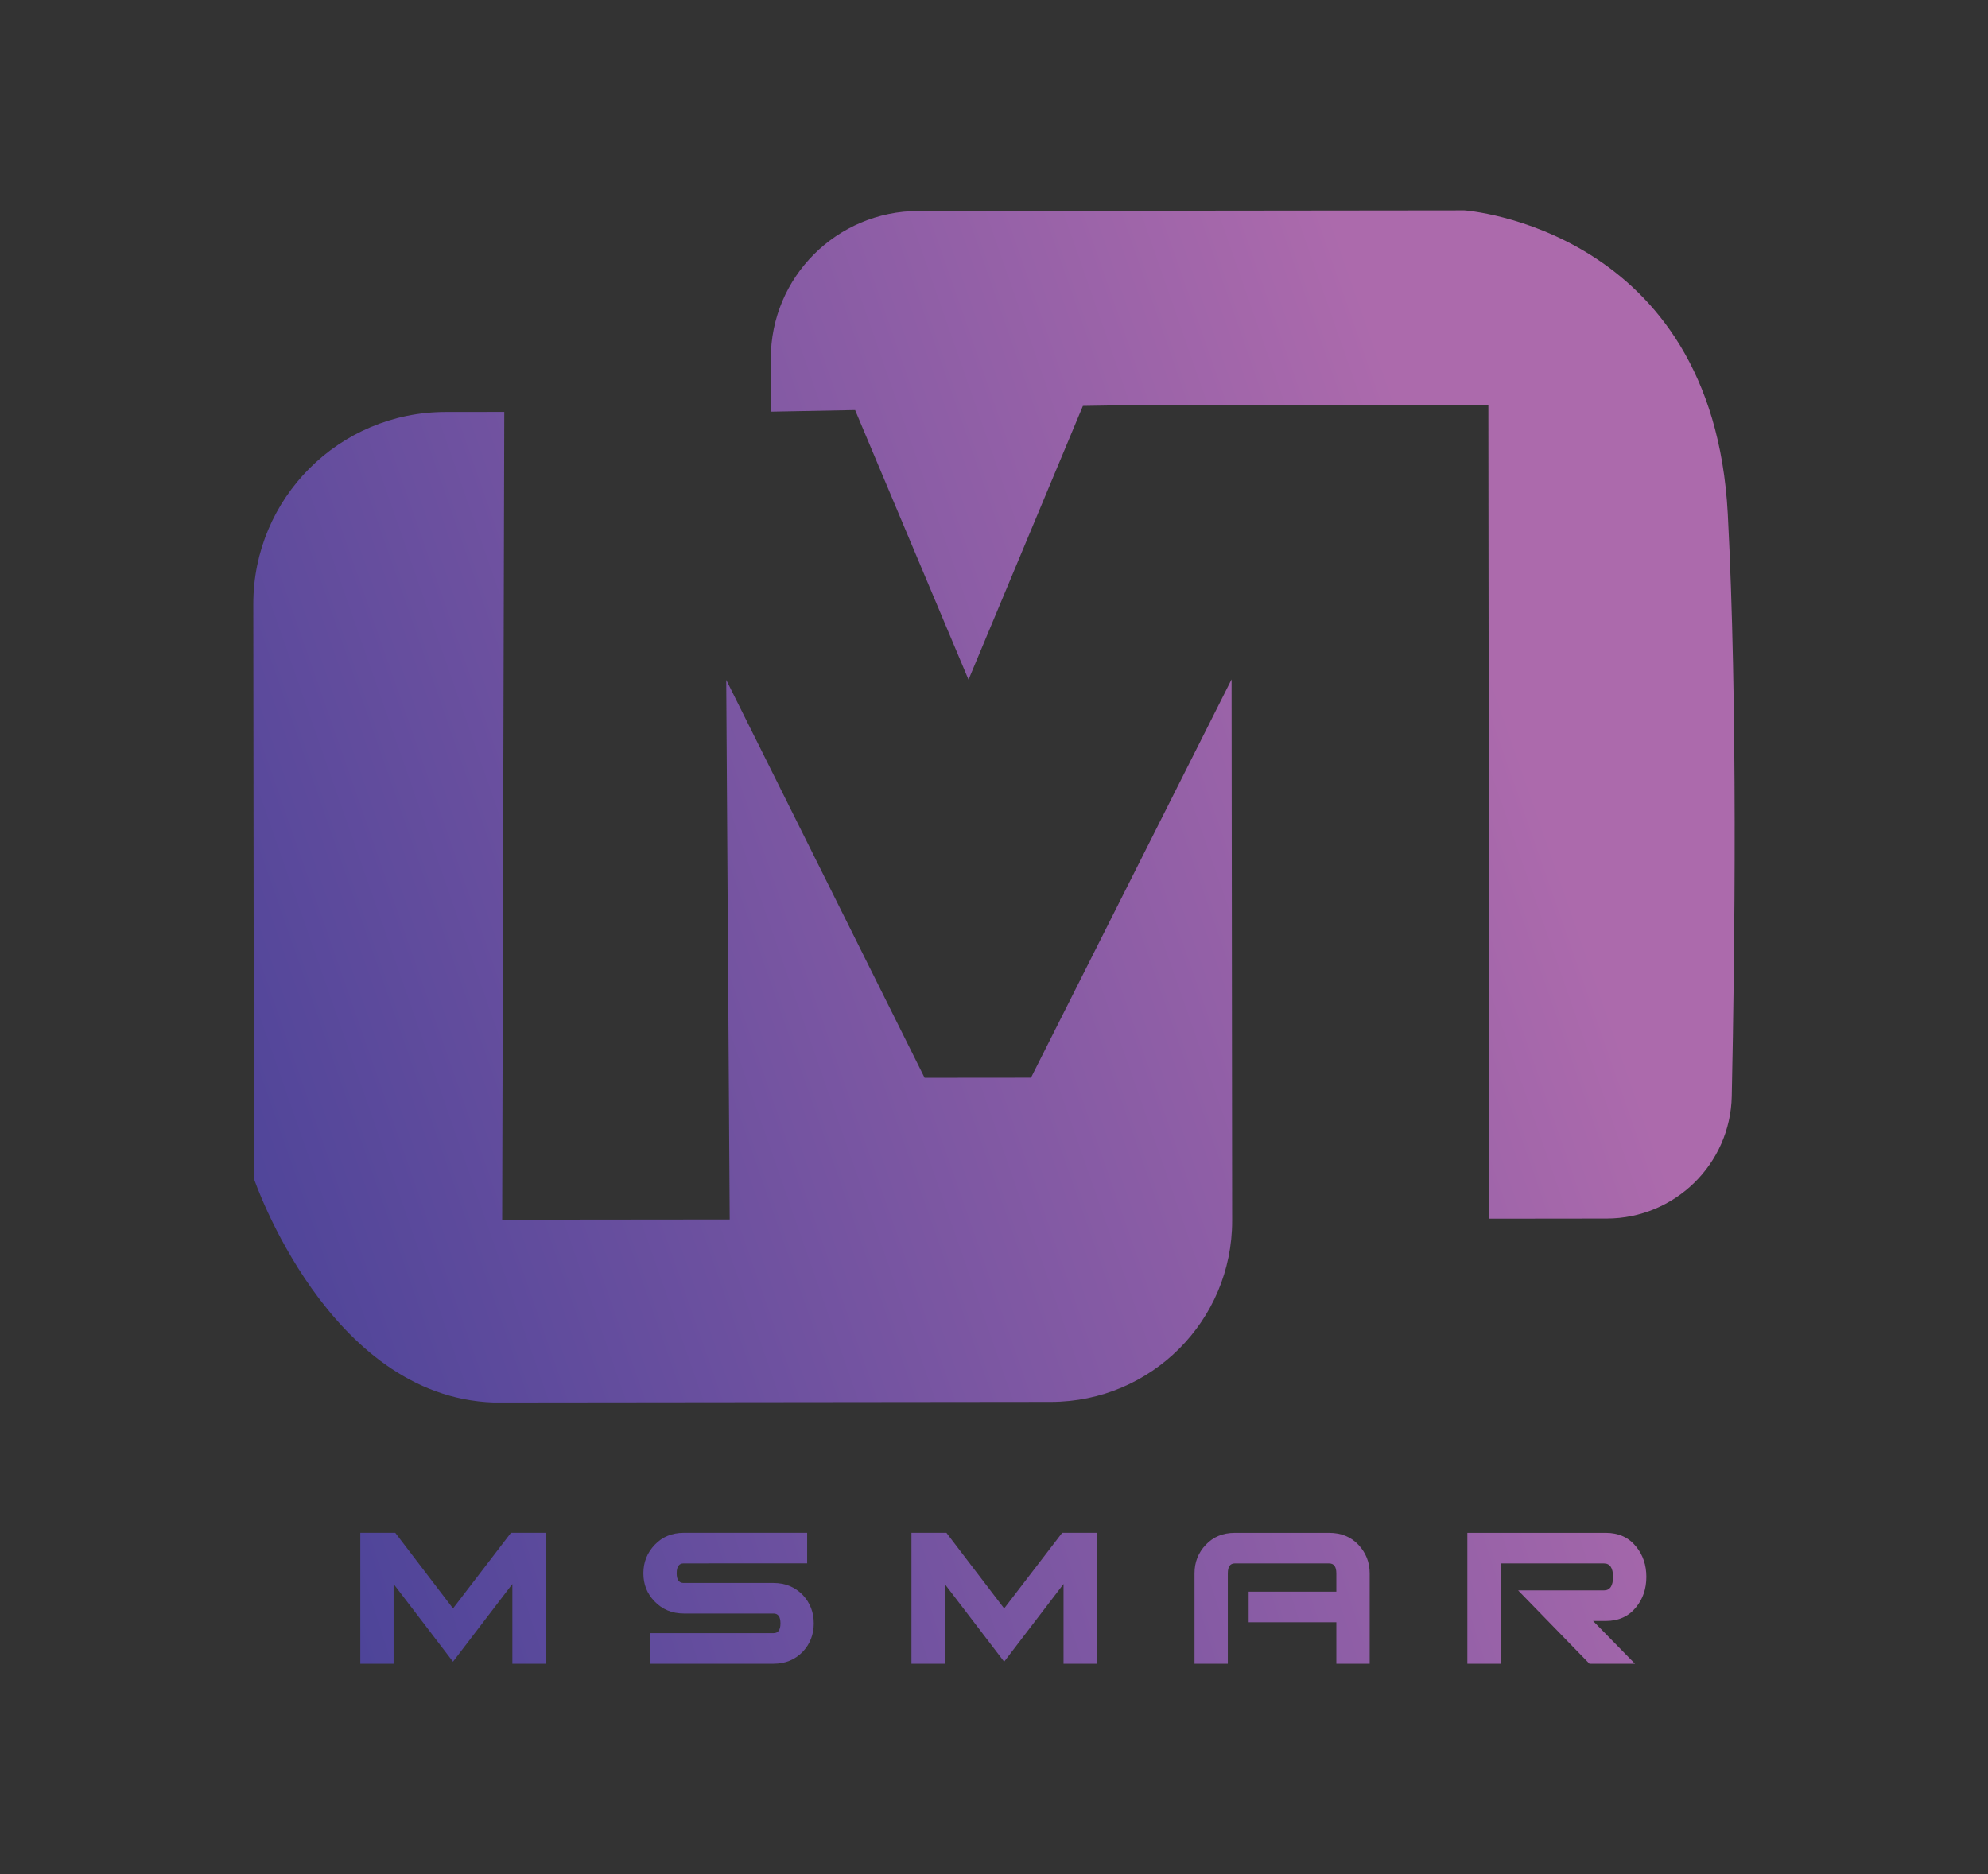 <?xml version="1.0" encoding="utf-8"?>
<!-- Generator: Adobe Illustrator 24.3.0, SVG Export Plug-In . SVG Version: 6.00 Build 0)  -->
<svg version="1.1" id="Layer_1" xmlns="http://www.w3.org/2000/svg" xmlns:xlink="http://www.w3.org/1999/xlink" x="0px" y="0px"
	 viewBox="0 0 595.28 561.26" style="enable-background:new 0 0 595.28 561.26;" xml:space="preserve">
<rect x="0" y="0" width="595.28" height="561.26" fill="#333333" stroke="none"/>
<style type="text/css">
	.st0{fill:#F1F2F2;}
	.st1{fill:#29398F;}
	.st2{fill:#AC6AAC;}
	.st3{fill:url(#SVGID_1_);}
	.st4{fill:url(#SVGID_2_);}
	.st5{fill:url(#SVGID_3_);}
	.st6{fill:url(#SVGID_4_);}
	.st7{fill:url(#SVGID_5_);}
	.st8{fill:url(#SVGID_6_);}
	.st9{fill:url(#SVGID_7_);}
	.st10{fill:url(#SVGID_8_);}
	.st11{fill:url(#SVGID_9_);}
	.st12{fill:url(#SVGID_10_);}
	.st13{fill:url(#SVGID_11_);}
	.st14{fill:url(#SVGID_12_);}
	.st15{fill:url(#SVGID_13_);}
	.st16{fill:url(#SVGID_14_);}
	.st17{fill:url(#SVGID_15_);}
	.st18{fill:url(#SVGID_16_);}
</style>
<g>
	<g>
		<g>
			<path d="M555.31,1313.08c-0.43,20.33-17.04,36.59-37.38,36.61l-35.08,0.04l-0.26-243.69l-111.06,0.12l-10.08,0.16l-34.17,81.99
				l-33.89-80.74l-25.17,0.48l-0.02-15.9c-0.03-24.39,19.73-44.17,44.1-44.2l163.14-0.18c0,0,74.17,5.23,78.69,90.86
				C557.09,1195.33,556.23,1269.46,555.31,1313.08z"/>
		</g>
		<path d="M405.86,1188.22l0.17,162.12c0.03,29.93-24.21,54.23-54.16,54.26l-166.52,0.18c-49.45-1.69-71.6-67.02-71.6-67.02
			l-0.19-172.08c-0.03-31.75,25.68-57.51,57.43-57.54l17.56-0.02l-0.63,241.92l67.98-0.07l-1.03-161.59l59.27,119.15l31.79-0.03
			L405.86,1188.22z"/>
	</g>
	<g>
		<path d="M199.84,1484.58h-9.95v-23.87l-17.75,23.26l-17.75-23.26v23.87h-9.95v-39.2h10.45l17.25,22.65l17.33-22.65h10.37V1484.58z
			"/>
		<path d="M279.94,1472.49c0,3.29-1.08,6.11-3.23,8.44c-2.32,2.43-5.25,3.65-8.79,3.65H231.1v-9.15h36.82
			c1.38,0,2.07-0.98,2.07-2.94c0-1.96-0.69-2.94-2.07-2.94h-26.78c-3.54,0-6.47-1.22-8.79-3.66c-2.21-2.29-3.32-5.08-3.32-8.39
			c0-3.3,1.13-6.15,3.4-8.54c2.27-2.39,5.17-3.58,8.71-3.58h36.82v9.15h-36.9c-1.38,0-2.08,0.99-2.08,2.97c0,1.93,0.69,2.9,2.08,2.9
			h26.84c3.54,0,6.48,1.22,8.81,3.65C278.86,1466.39,279.94,1469.2,279.94,1472.49z"/>
		<path d="M364.52,1484.58h-9.95v-23.87l-17.75,23.26l-17.75-23.26v23.87h-9.95v-39.2h10.45l17.25,22.65l17.33-22.65h10.36V1484.58z
			"/>
		<path d="M446.04,1484.58h-9.95v-12.43h-26.2V1463h26.2v-5.49c0-1.98-0.72-2.97-2.16-2.97h-28.19c-1.38,0-2.07,0.99-2.07,2.97
			v27.08h-9.95v-27.1c0-3.3,1.12-6.14,3.36-8.52c2.24-2.38,5.13-3.58,8.67-3.58h28.19c3.59,0,6.51,1.19,8.75,3.58
			c2.24,2.39,3.36,5.23,3.36,8.52V1484.58z"/>
		<path d="M525.31,1484.58h-13.6l-21.31-21.96h25.62c1.82,0,2.74-1.35,2.74-4.04c0-2.69-0.91-4.04-2.74-4.04h-30.85v30.05h-9.95
			v-39.2h41.38c3.81,0,6.83,1.37,9.04,4.12c2.04,2.49,3.07,5.52,3.07,9.07c0,3.56-1.02,6.58-3.07,9.08
			c-2.21,2.75-5.22,4.12-9.04,4.12h-3.81L525.31,1484.58z"/>
	</g>
</g>
<g>
	<g>
		<g>
			<path class="st0" d="M1548.38,1313.08c-0.43,20.33-17.04,36.59-37.38,36.61l-35.08,0.04l-0.26-243.69l-111.06,0.12l-10.08,0.16
				l-34.17,81.99l-33.89-80.74l-25.17,0.48l-0.02-15.9c-0.03-24.39,19.73-44.17,44.1-44.2l163.14-0.18c0,0,74.17,5.23,78.69,90.86
				C1550.16,1195.33,1549.3,1269.46,1548.38,1313.08z"/>
		</g>
		<path class="st0" d="M1398.93,1188.22l0.17,162.12c0.03,29.93-24.21,54.23-54.16,54.26l-166.52,0.18
			c-49.45-1.69-71.6-67.02-71.6-67.02l-0.19-172.08c-0.03-31.75,25.68-57.51,57.43-57.54l17.56-0.02l-0.63,241.92l67.98-0.07
			l-1.03-161.59l59.27,119.15l31.79-0.03L1398.93,1188.22z"/>
	</g>
	<g>
		<path class="st0" d="M1192.91,1484.58h-9.95v-23.87l-17.75,23.26l-17.75-23.26v23.87h-9.95v-39.2h10.45l17.25,22.65l17.33-22.65
			h10.37V1484.58z"/>
		<path class="st0" d="M1273.01,1472.49c0,3.29-1.08,6.11-3.23,8.44c-2.32,2.43-5.25,3.65-8.79,3.65h-36.82v-9.15h36.82
			c1.38,0,2.07-0.98,2.07-2.94c0-1.96-0.69-2.94-2.07-2.94h-26.78c-3.54,0-6.47-1.22-8.79-3.66c-2.21-2.29-3.32-5.08-3.32-8.39
			c0-3.3,1.13-6.15,3.4-8.54c2.27-2.39,5.17-3.58,8.71-3.58h36.82v9.15h-36.9c-1.38,0-2.08,0.99-2.08,2.97c0,1.93,0.69,2.9,2.08,2.9
			h26.84c3.54,0,6.48,1.22,8.81,3.65C1271.93,1466.39,1273.01,1469.2,1273.01,1472.49z"/>
		<path class="st0" d="M1357.59,1484.58h-9.95v-23.87l-17.75,23.26l-17.75-23.26v23.87h-9.95v-39.2h10.45l17.25,22.65l17.33-22.65
			h10.36V1484.58z"/>
		<path class="st0" d="M1439.1,1484.58h-9.95v-12.43h-26.2V1463h26.2v-5.49c0-1.98-0.72-2.97-2.16-2.97h-28.19
			c-1.38,0-2.07,0.99-2.07,2.97v27.08h-9.95v-27.1c0-3.3,1.12-6.14,3.36-8.52c2.24-2.38,5.13-3.58,8.67-3.58H1427
			c3.59,0,6.51,1.19,8.75,3.58c2.24,2.39,3.36,5.23,3.36,8.52V1484.58z"/>
		<path class="st0" d="M1518.38,1484.58h-13.6l-21.31-21.96h25.62c1.82,0,2.74-1.35,2.74-4.04c0-2.69-0.91-4.04-2.74-4.04h-30.85
			v30.05h-9.95v-39.2h41.38c3.81,0,6.83,1.37,9.04,4.12c2.04,2.49,3.07,5.52,3.07,9.07c0,3.56-1.02,6.58-3.07,9.08
			c-2.21,2.75-5.22,4.12-9.04,4.12h-3.81L1518.38,1484.58z"/>
	</g>
</g>
<g>
	<g>
		<g>
			<path class="st1" d="M50.17,1313.08c-0.43,20.33-17.04,36.59-37.38,36.61l-35.08,0.04l-0.26-243.69l-111.06,0.12l-10.08,0.16
				l-34.17,81.99l-33.89-80.74l-25.17,0.48l-0.02-15.9c-0.03-24.39,19.73-44.17,44.1-44.2l163.14-0.18c0,0,74.17,5.23,78.69,90.86
				C51.96,1195.33,51.1,1269.46,50.17,1313.08z"/>
		</g>
		<path class="st1" d="M-99.28,1188.22l0.17,162.12c0.03,29.93-24.21,54.23-54.16,54.26l-166.52,0.18
			c-49.45-1.69-71.6-67.02-71.6-67.02l-0.19-172.08c-0.03-31.75,25.68-57.51,57.43-57.54l17.56-0.02l-0.63,241.92l67.98-0.07
			l-1.03-161.59l59.27,119.15l31.79-0.03L-99.28,1188.22z"/>
	</g>
	<g>
		<path class="st1" d="M-305.3,1484.58h-9.95v-23.87l-17.75,23.26l-17.75-23.26v23.87h-9.95v-39.2h10.45l17.25,22.65l17.33-22.65
			h10.37V1484.58z"/>
		<path class="st1" d="M-225.19,1472.49c0,3.29-1.08,6.11-3.23,8.44c-2.32,2.43-5.25,3.65-8.79,3.65h-36.82v-9.15h36.82
			c1.38,0,2.07-0.98,2.07-2.94c0-1.96-0.69-2.94-2.07-2.94H-264c-3.54,0-6.47-1.22-8.79-3.66c-2.21-2.29-3.32-5.08-3.32-8.39
			c0-3.3,1.13-6.15,3.4-8.54c2.27-2.39,5.17-3.58,8.71-3.58h36.82v9.15h-36.9c-1.38,0-2.08,0.99-2.08,2.97c0,1.93,0.69,2.9,2.08,2.9
			h26.84c3.54,0,6.48,1.22,8.81,3.65C-226.27,1466.39-225.19,1469.2-225.19,1472.49z"/>
		<path class="st1" d="M-140.61,1484.58h-9.95v-23.87l-17.75,23.26l-17.75-23.26v23.87H-196v-39.2h10.45l17.25,22.65l17.33-22.65
			h10.36V1484.58z"/>
		<path class="st1" d="M-59.1,1484.58h-9.95v-12.43h-26.2V1463h26.2v-5.49c0-1.98-0.72-2.97-2.16-2.97H-99.4
			c-1.38,0-2.07,0.99-2.07,2.97v27.08h-9.95v-27.1c0-3.3,1.12-6.14,3.36-8.52c2.24-2.38,5.13-3.58,8.67-3.58h28.19
			c3.59,0,6.51,1.19,8.75,3.58c2.24,2.39,3.36,5.23,3.36,8.52V1484.58z"/>
		<path class="st1" d="M20.18,1484.58H6.58l-21.31-21.96h25.62c1.82,0,2.74-1.35,2.74-4.04c0-2.69-0.91-4.04-2.74-4.04h-30.85v30.05
			h-9.95v-39.2h41.38c3.81,0,6.83,1.37,9.04,4.12c2.04,2.49,3.07,5.52,3.07,9.07c0,3.56-1.02,6.58-3.07,9.08
			c-2.21,2.75-5.22,4.12-9.04,4.12H7.66L20.18,1484.58z"/>
	</g>
</g>
<g>
	<g>
		<g>
			<path class="st2" d="M-461.76,1313.08c-0.43,20.33-17.04,36.59-37.38,36.61l-35.08,0.04l-0.26-243.69l-111.06,0.12l-10.08,0.16
				l-34.17,81.99l-33.89-80.74l-25.17,0.48l-0.02-15.9c-0.03-24.39,19.73-44.17,44.1-44.2l163.14-0.18c0,0,74.17,5.23,78.69,90.86
				C-459.98,1195.33-460.84,1269.46-461.76,1313.08z"/>
		</g>
		<path class="st2" d="M-611.21,1188.22l0.17,162.12c0.03,29.93-24.21,54.23-54.16,54.26l-166.52,0.18
			c-49.45-1.69-71.6-67.02-71.6-67.02l-0.19-172.08c-0.03-31.75,25.68-57.51,57.43-57.54l17.56-0.02l-0.63,241.92l67.98-0.07
			l-1.03-161.59l59.27,119.15l31.79-0.03L-611.21,1188.22z"/>
	</g>
	<g>
		<path class="st2" d="M-817.23,1484.58h-9.95v-23.87l-17.75,23.26l-17.75-23.26v23.87h-9.95v-39.2h10.45l17.25,22.65l17.33-22.65
			h10.37V1484.58z"/>
		<path class="st2" d="M-737.13,1472.49c0,3.29-1.08,6.11-3.23,8.44c-2.32,2.43-5.25,3.65-8.79,3.65h-36.82v-9.15h36.82
			c1.38,0,2.07-0.98,2.07-2.94c0-1.96-0.69-2.94-2.07-2.94h-26.78c-3.54,0-6.47-1.22-8.79-3.66c-2.21-2.29-3.32-5.08-3.32-8.39
			c0-3.3,1.13-6.15,3.4-8.54c2.27-2.39,5.17-3.58,8.71-3.58h36.82v9.15h-36.9c-1.38,0-2.08,0.99-2.08,2.97c0,1.93,0.69,2.9,2.08,2.9
			h26.84c3.54,0,6.48,1.22,8.81,3.65C-738.21,1466.39-737.13,1469.2-737.13,1472.49z"/>
		<path class="st2" d="M-652.55,1484.58h-9.95v-23.87l-17.75,23.26l-17.75-23.26v23.87h-9.95v-39.2h10.45l17.25,22.65l17.33-22.65
			h10.36V1484.58z"/>
		<path class="st2" d="M-571.04,1484.58h-9.95v-12.43h-26.2V1463h26.2v-5.49c0-1.98-0.72-2.97-2.16-2.97h-28.19
			c-1.38,0-2.07,0.99-2.07,2.97v27.08h-9.95v-27.1c0-3.3,1.12-6.14,3.36-8.52c2.24-2.38,5.13-3.58,8.67-3.58h28.19
			c3.59,0,6.51,1.19,8.75,3.58c2.24,2.39,3.36,5.23,3.36,8.52V1484.58z"/>
		<path class="st2" d="M-491.76,1484.58h-13.6l-21.31-21.96h25.62c1.82,0,2.74-1.35,2.74-4.04c0-2.69-0.91-4.04-2.74-4.04h-30.85
			v30.05h-9.95v-39.2h41.38c3.81,0,6.83,1.37,9.04,4.12c2.04,2.49,3.07,5.52,3.07,9.07c0,3.56-1.02,6.58-3.07,9.08
			c-2.21,2.75-5.22,4.12-9.04,4.12h-3.81L-491.76,1484.58z"/>
	</g>
</g>
<linearGradient id="SVGID_1_" gradientUnits="userSpaceOnUse" x1="-273.548" y1="229.701" x2="-21.202" y2="148.76">
	<stop  offset="0" style="stop-color:#2A3692"/>
	<stop  offset="1" style="stop-color:#AC6AAC"/>
</linearGradient>
<path class="st3" d="M-32.5,314.32c-0.93,20.32-17.95,36.16-38.28,35.67l-35.07-0.83l5.77-243.62l-111.03-2.63l-10.08-0.09
	l-68.07-0.44l-25.17-0.14l0.38-15.89c0.57-24.39,20.81-43.67,45.18-43.1l163.09,3.87c0,0,74.02,7.07,76.41,92.78
	C-27.8,196.66-30.5,270.74-32.5,314.32z"/>
<linearGradient id="SVGID_2_" gradientUnits="userSpaceOnUse" x1="-275.913" y1="143.995" x2="-214.321" y2="124.24">
	<stop  offset="0" style="stop-color:#2A3692"/>
	<stop  offset="1" style="stop-color:#AC6AAC"/>
</linearGradient>
<polygon class="st4" points="-221.19,102.82 -257.38,183.94 -289.26,102.38 "/>
<linearGradient id="SVGID_3_" gradientUnits="userSpaceOnUse" x1="-348.482" y1="294.654" x2="-162.981" y2="235.153">
	<stop  offset="0" style="stop-color:#2A3692"/>
	<stop  offset="1" style="stop-color:#AC6AAC"/>
</linearGradient>
<polygon class="st5" points="-178.81,185.8 -182.65,347.88 -332.72,343.79 -329.75,182.22 -273.45,302.81 -241.67,303.56 "/>
<linearGradient id="SVGID_4_" gradientUnits="userSpaceOnUse" x1="-483.2" y1="301.046" x2="-224.309" y2="218.005">
	<stop  offset="0" style="stop-color:#2A3692"/>
	<stop  offset="1" style="stop-color:#AC6AAC"/>
</linearGradient>
<path class="st6" d="M-182.65,347.88c-0.71,29.92-25.55,53.61-55.49,52.9l-166.47-3.95c-49.4-2.92-69.92-68.76-69.92-68.76
	l4.07-172.04c0.75-31.74,27.1-56.85,58.84-56.1l17.56,0.42l-6.62,241.83l67.96,1.61L-182.65,347.88z"/>
<g>
	<linearGradient id="SVGID_5_" gradientUnits="userSpaceOnUse" x1="-590.686" y1="516.411" x2="-49.836" y2="342.931">
		<stop  offset="0" style="stop-color:#2A3692"/>
		<stop  offset="1" style="stop-color:#AC6AAC"/>
	</linearGradient>
	<path class="st7" d="M-384.69,478.82h-9.95v-23.87l-17.75,23.26l-17.75-23.26v23.87h-9.95v-39.2h10.45l17.25,22.65l17.33-22.65
		h10.37V478.82z"/>
	<linearGradient id="SVGID_6_" gradientUnits="userSpaceOnUse" x1="-583.002" y1="540.368" x2="-42.152" y2="366.888">
		<stop  offset="0" style="stop-color:#2A3692"/>
		<stop  offset="1" style="stop-color:#AC6AAC"/>
	</linearGradient>
	<path class="st8" d="M-304.59,466.73c0,3.29-1.08,6.11-3.23,8.44c-2.32,2.43-5.25,3.65-8.79,3.65h-36.82v-9.15h36.82
		c1.38,0,2.07-0.98,2.07-2.94c0-1.96-0.69-2.94-2.07-2.94h-26.78c-3.54,0-6.47-1.22-8.79-3.66c-2.21-2.29-3.32-5.08-3.32-8.39
		s1.13-6.15,3.4-8.54c2.27-2.39,5.17-3.58,8.71-3.58h36.82v9.15h-36.9c-1.38,0-2.08,0.99-2.08,2.97c0,1.93,0.69,2.9,2.08,2.9h26.84
		c3.54,0,6.48,1.22,8.81,3.65C-305.67,460.63-304.59,463.44-304.59,466.73z"/>
	<linearGradient id="SVGID_7_" gradientUnits="userSpaceOnUse" x1="-575.323" y1="564.307" x2="-34.473" y2="390.827">
		<stop  offset="0" style="stop-color:#2A3692"/>
		<stop  offset="1" style="stop-color:#AC6AAC"/>
	</linearGradient>
	<path class="st9" d="M-220.01,478.82h-9.95v-23.87l-17.75,23.26l-17.75-23.26v23.87h-9.95v-39.2h10.45l17.25,22.65l17.33-22.65
		h10.36V478.82z"/>
	<linearGradient id="SVGID_8_" gradientUnits="userSpaceOnUse" x1="-567.116" y1="589.896" x2="-26.265" y2="416.416">
		<stop  offset="0" style="stop-color:#2A3692"/>
		<stop  offset="1" style="stop-color:#AC6AAC"/>
	</linearGradient>
	<path class="st10" d="M-138.49,478.82h-9.95v-12.43h-26.2v-9.15h26.2v-5.49c0-1.98-0.72-2.97-2.16-2.97h-28.19
		c-1.38,0-2.07,0.99-2.07,2.97v27.08h-9.95v-27.1c0-3.3,1.12-6.14,3.36-8.52c2.24-2.38,5.13-3.58,8.67-3.58h28.19
		c3.59,0,6.51,1.19,8.75,3.58c2.24,2.39,3.36,5.23,3.36,8.52V478.82z"/>
	<linearGradient id="SVGID_9_" gradientUnits="userSpaceOnUse" x1="-560.077" y1="611.841" x2="-19.226" y2="438.361">
		<stop  offset="0" style="stop-color:#2A3692"/>
		<stop  offset="1" style="stop-color:#AC6AAC"/>
	</linearGradient>
	<path class="st11" d="M-59.22,478.82h-13.6l-21.31-21.96h25.62c1.82,0,2.74-1.35,2.74-4.04c0-2.69-0.91-4.04-2.74-4.04h-30.85
		v30.05h-9.95v-39.2h41.38c3.81,0,6.83,1.37,9.04,4.12c2.04,2.49,3.07,5.52,3.07,9.07c0,3.56-1.02,6.58-3.07,9.08
		c-2.21,2.75-5.22,4.12-9.04,4.12h-3.81L-59.22,478.82z"/>
</g>
<g>
	<g>
		<g>
			
				<linearGradient id="SVGID_10_" gradientUnits="userSpaceOnUse" x1="-97.039" y1="368.437" x2="444.982" y2="194.582" gradientTransform="matrix(1 -0.025 0.025 1 -5.893 7.469)">
				<stop  offset="0" style="stop-color:#2A3692"/>
				<stop  offset="1" style="stop-color:#AC6AAC"/>
			</linearGradient>
			<path class="st12" d="M518.55,328.32c-0.43,20.33-17.08,36.59-37.46,36.61l-35.16,0.04l-0.26-243.69l-111.31,0.12l-10.1,0.16
				l-34.25,81.99l-33.96-80.74l-25.22,0.48l-0.02-15.9c-0.03-24.39,19.77-44.17,44.2-44.2l163.49-0.18c0,0,74.33,5.23,78.86,90.86
				C520.34,210.58,519.48,284.7,518.55,328.32z"/>
		</g>
		
			<linearGradient id="SVGID_11_" gradientUnits="userSpaceOnUse" x1="-95.674" y1="371.983" x2="446.173" y2="198.183" gradientTransform="matrix(1 -0.025 0.025 1 -5.893 7.469)">
			<stop  offset="0" style="stop-color:#2A3692"/>
			<stop  offset="1" style="stop-color:#AC6AAC"/>
		</linearGradient>
		<path class="st13" d="M368.78,203.46l0.17,162.12c0.03,29.93-24.26,54.23-54.27,54.26l-166.88,0.18
			c-49.56-1.69-71.76-67.02-71.76-67.02l-0.19-172.08c-0.03-31.75,25.74-57.51,57.55-57.54l17.6-0.02l-0.63,241.92l68.13-0.07
			l-1.04-161.59l59.4,119.15l31.86-0.03L368.78,203.46z"/>
	</g>
	<g>
		<linearGradient id="SVGID_12_" gradientUnits="userSpaceOnUse" x1="-42.981" y1="535.939" x2="498.826" y2="362.152">
			<stop  offset="0" style="stop-color:#2A3692"/>
			<stop  offset="1" style="stop-color:#AC6AAC"/>
		</linearGradient>
		<path class="st14" d="M163.39,498.25h-9.97v-23.87l-17.78,23.26l-17.78-23.26v23.87h-9.97v-39.2h10.47l17.29,22.65L153,459.05
			h10.39V498.25z"/>
		<linearGradient id="SVGID_13_" gradientUnits="userSpaceOnUse" x1="-35.235" y1="559.934" x2="506.54" y2="386.157">
			<stop  offset="0" style="stop-color:#2A3692"/>
			<stop  offset="1" style="stop-color:#AC6AAC"/>
		</linearGradient>
		<path class="st15" d="M243.67,486.16c0,3.29-1.08,6.11-3.24,8.44c-2.33,2.43-5.26,3.65-8.81,3.65h-36.9v-9.15h36.9
			c1.38,0,2.08-0.98,2.08-2.94c0-1.96-0.69-2.94-2.08-2.94h-26.84c-3.55,0-6.48-1.22-8.81-3.66c-2.22-2.29-3.32-5.08-3.32-8.39
			s1.13-6.15,3.41-8.54c2.27-2.39,5.18-3.58,8.73-3.58h36.9v9.15H204.7c-1.39,0-2.08,0.99-2.08,2.97c0,1.93,0.69,2.9,2.08,2.9h26.9
			c3.55,0,6.49,1.22,8.83,3.65C242.58,480.05,243.67,482.87,243.67,486.16z"/>
		<linearGradient id="SVGID_14_" gradientUnits="userSpaceOnUse" x1="-27.525" y1="583.92" x2="514.282" y2="410.133">
			<stop  offset="0" style="stop-color:#2A3692"/>
			<stop  offset="1" style="stop-color:#AC6AAC"/>
		</linearGradient>
		<path class="st16" d="M328.43,498.25h-9.97v-23.87l-17.78,23.26l-17.79-23.26v23.87h-9.97v-39.2h10.47l17.29,22.65l17.37-22.65
			h10.39V498.25z"/>
		<linearGradient id="SVGID_15_" gradientUnits="userSpaceOnUse" x1="-19.288" y1="609.56" x2="522.547" y2="435.764">
			<stop  offset="0" style="stop-color:#2A3692"/>
			<stop  offset="1" style="stop-color:#AC6AAC"/>
		</linearGradient>
		<path class="st17" d="M410.12,498.25h-9.97v-12.43h-26.26v-9.15h26.26v-5.49c0-1.98-0.72-2.97-2.16-2.97h-28.26
			c-1.39,0-2.08,0.99-2.08,2.97v27.08h-9.97v-27.1c0-3.3,1.12-6.14,3.37-8.52c2.24-2.38,5.14-3.58,8.68-3.58h28.26
			c3.6,0,6.52,1.19,8.77,3.58c2.24,2.39,3.37,5.23,3.37,8.52V498.25z"/>
		<linearGradient id="SVGID_16_" gradientUnits="userSpaceOnUse" x1="-12.211" y1="631.547" x2="529.628" y2="457.749">
			<stop  offset="0" style="stop-color:#2A3692"/>
			<stop  offset="1" style="stop-color:#AC6AAC"/>
		</linearGradient>
		<path class="st18" d="M489.57,498.25h-13.63l-21.36-21.96h25.68c1.83,0,2.74-1.35,2.74-4.04c0-2.69-0.91-4.04-2.74-4.04h-30.91
			v30.05h-9.97v-39.2h41.47c3.82,0,6.84,1.37,9.06,4.12c2.05,2.49,3.07,5.52,3.07,9.07c0,3.56-1.03,6.58-3.07,9.08
			c-2.22,2.75-5.24,4.12-9.06,4.12h-3.82L489.57,498.25z"/>
	</g>
</g>
</svg>
